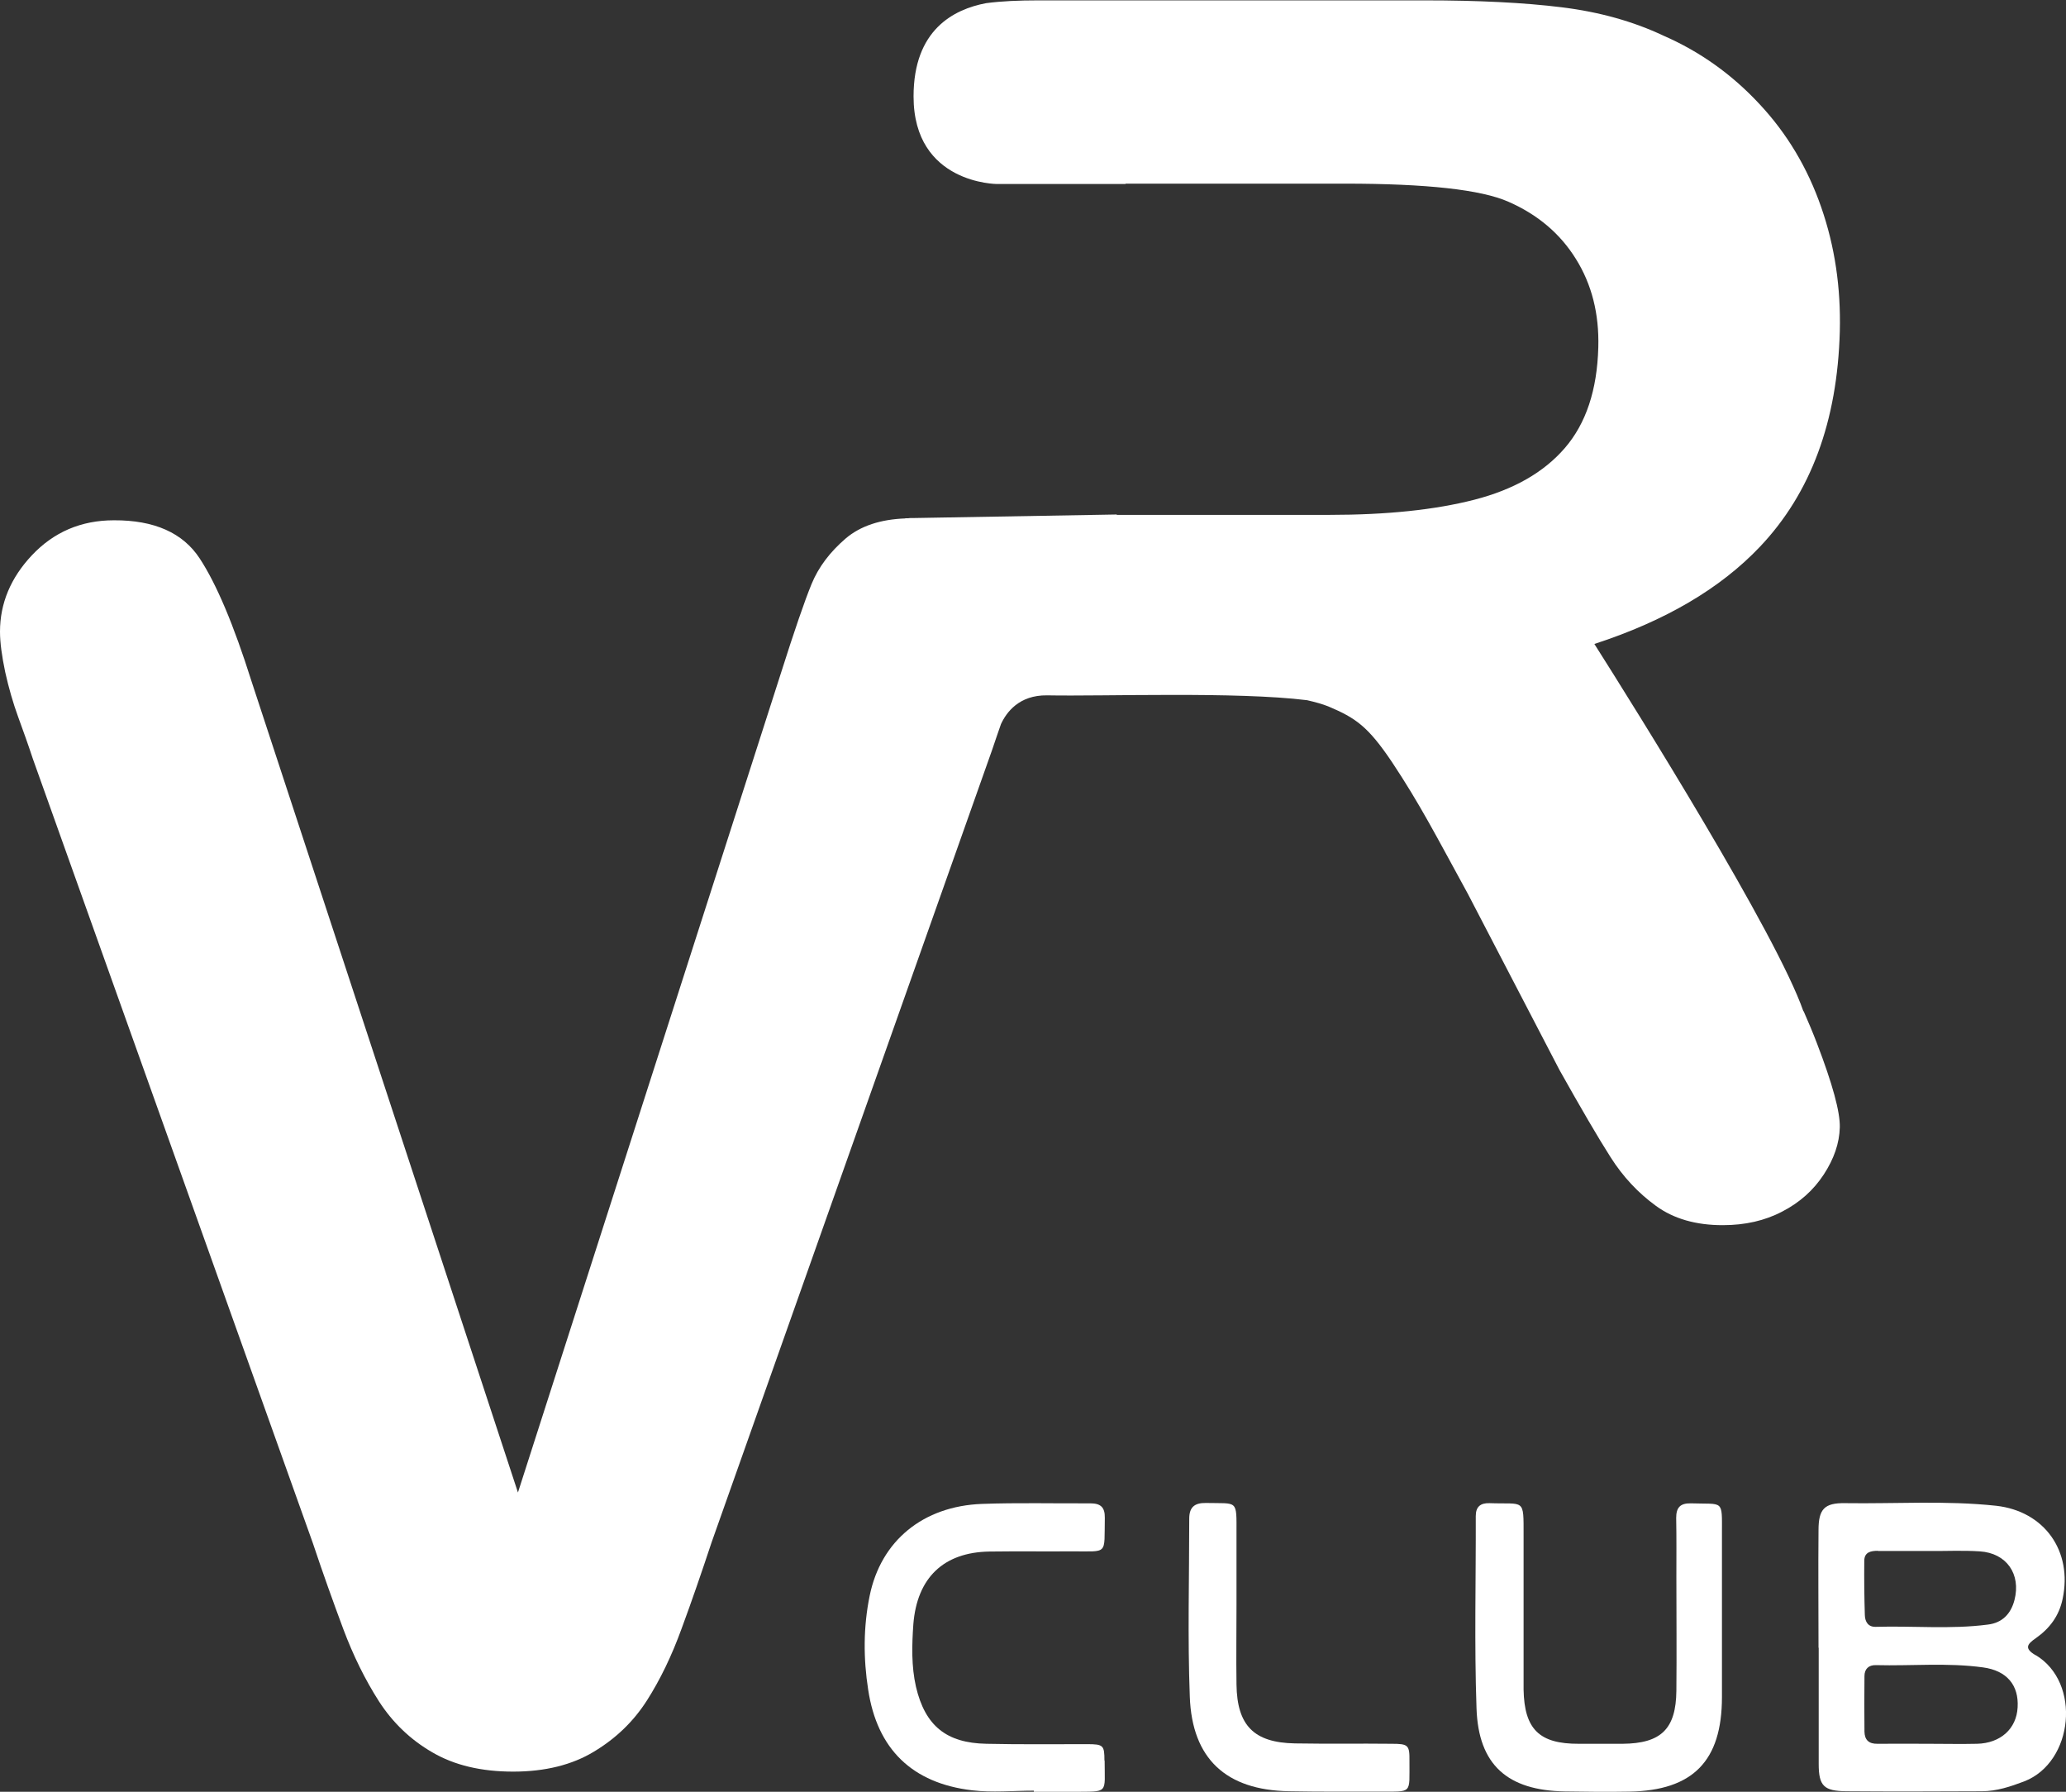 <?xml version="1.0" encoding="UTF-8"?>
<svg id="Layer_2" data-name="Layer 2" xmlns="http://www.w3.org/2000/svg" viewBox="0 0 110.61 95.91">
  <rect x="0" y="0" width="110.61" height="95.91" fill="#333333" stroke="none"/>
  <defs>
    <style>
      .cls-1 {
        fill: #fff;
      }
    </style>
  </defs>
  <g id="Layer_1-2" data-name="Layer 1">
    <path class="cls-1" d="m96.55,54.13s0,0,0,0c-1.43-4.12-9.01-16.22-11.19-19.66,3.78-1.23,6.74-2.96,8.87-5.21,2.72-2.87,4.14-6.71,4.27-11.52.06-2.35-.27-4.57-1-6.66-.73-2.1-1.83-3.94-3.31-5.52-1.47-1.58-3.18-2.8-5.13-3.65-1.61-.76-3.42-1.27-5.45-1.52-2.02-.25-4.46-.37-7.32-.37h-20.7c-1.04,0-1.97.04-2.8.15-1.74.33-3.88,1.43-3.88,4.99,0,4.69,4.47,4.69,4.48,4.69h6.87s0-.02,0-.02h11.74c4.37,0,7.29.32,8.76.97,1.55.68,2.76,1.69,3.61,3.06.85,1.36,1.25,2.94,1.2,4.73-.06,2.29-.66,4.08-1.79,5.39-1.13,1.31-2.75,2.23-4.85,2.77-2.1.54-4.68.81-7.74.81h-11.4s0-.02,0-.02l-10.92.19s-.06,0-.09,0c-.05,0-.1,0-.15.01h-.16s0,.01,0,.01c-1.33.05-2.4.4-3.19,1.07-.85.73-1.46,1.54-1.83,2.44-.37.9-.92,2.5-1.65,4.8l-14.07,43.83-14.27-43.44c-.95-3.01-1.87-5.19-2.77-6.56-.9-1.37-2.43-2.05-4.59-2.04-1.76,0-3.22.63-4.39,1.87C.57,30.93,0,32.3,0,33.81c0,.59.1,1.31.28,2.17.19.85.42,1.65.69,2.39.27.74.54,1.49.79,2.25l14.99,41.98c.54,1.62,1.09,3.15,1.63,4.6.54,1.44,1.18,2.73,1.91,3.87.73,1.13,1.68,2.05,2.86,2.73,1.18.69,2.62,1.03,4.33,1.03,1.7,0,3.15-.36,4.32-1.07,1.18-.71,2.12-1.62,2.83-2.73.71-1.11,1.33-2.39,1.86-3.85.54-1.46,1.07-3,1.61-4.63l15.02-42.42c.16-.47.31-.92.47-1.37.29-.63.97-1.56,2.47-1.54,3.1.06,10.13-.21,13.92.26.44.1.83.21,1.13.33,1.47.62,2.13,1.07,3.42,2.99,1.48,2.23,2.31,3.85,4.06,7.05l4.9,9.42c1.15,2.05,2.06,3.61,2.73,4.66.67,1.06,1.49,1.93,2.44,2.62.95.69,2.14,1.03,3.57,1.03,1.2,0,2.26-.24,3.19-.73.93-.48,1.67-1.14,2.22-1.98.55-.84.84-1.68.86-2.53.02-.82-.39-2.32-1.23-4.51-.21-.55-.45-1.12-.71-1.71Z"/>
    <g>
      <path class="cls-1" d="m108.98,88.6c-.62-.37-.45-.59.01-.91.74-.52,1.25-1.19,1.44-2.11.54-2.55-.97-4.69-3.56-4.98-2.69-.29-5.39-.1-8.08-.14-1.12-.02-1.43.32-1.43,1.45-.02,2.09,0,4.19,0,6.29h.01c0,2.07,0,4.14,0,6.22,0,1.18.28,1.45,1.48,1.46,2.42.02,4.84.01,7.26,0,.79,0,1.53-.25,2.27-.53,2.64-1.03,3.06-5.3.6-6.76Zm-8.44-5.58h2.69c.92.01,1.85-.04,2.76.02,1.44.09,2.22,1.22,1.86,2.61-.19.73-.65,1.22-1.43,1.31-1.99.26-4,.06-6,.12-.41.01-.57-.28-.58-.63-.03-.97-.04-1.93-.03-2.9,0-.47.35-.54.73-.54Zm5.3,10.32c-.85.02-1.7,0-2.56,0-.92,0-1.84-.01-2.76,0-.47.01-.69-.21-.7-.65-.01-.99-.01-1.98,0-2.97,0-.39.23-.6.61-.59,1.91.05,3.82-.14,5.73.12,1.28.17,1.93.95,1.86,2.14-.06,1.15-.92,1.92-2.17,1.95Z"/>
      <path class="cls-1" d="m92.19,86.42v4.42c0,3.42-1.55,5-4.95,5.06-1.15.02-2.3.01-3.46-.01-3.06-.05-4.63-1.41-4.73-4.45-.12-3.43-.03-6.86-.04-10.29,0-.5.25-.7.73-.69,1.9.07,1.83-.3,1.83,1.75,0,2.67,0,5.34,0,8.02,0,.07,0,.13,0,.21.04,2.12.84,2.91,2.96,2.9.78,0,1.56,0,2.35,0,2.05-.02,2.85-.79,2.87-2.84.02-2.02,0-4.05,0-6.07,0-1.06.01-2.12-.01-3.18,0-.55.21-.79.78-.78,1.78.06,1.67-.23,1.67,1.6v4.35h0Z"/>
      <path class="cls-1" d="m73.83,95.9c-1.61,0-3.22.01-4.83-.02-3.35-.06-5.18-1.73-5.3-5.06-.12-3.17-.03-6.35-.03-9.53,0-.6.27-.85.89-.84,1.73.04,1.64-.21,1.64,1.64,0,1.26,0,2.53,0,3.8,0,1.43-.02,2.85,0,4.28.03,2.19.93,3.11,3.13,3.15,1.73.03,3.45,0,5.18.02.89,0,.96.07.95.93-.01,1.79.19,1.62-1.64,1.63Z"/>
      <path class="cls-1" d="m59.14,94.23c0,1.81.24,1.66-1.65,1.68-.71,0-1.43,0-2.14,0v-.06c-1.1,0-2.22.11-3.31-.02-3.2-.38-5.08-2.2-5.56-5.39-.26-1.66-.26-3.36.08-5.02.6-2.95,2.86-4.8,6.01-4.92,1.93-.07,3.87-.02,5.8-.03.55,0,.79.2.78.78-.04,2.02.21,1.78-1.76,1.79-1.48.01-2.95-.01-4.42.01-2.46.04-3.87,1.41-4.07,3.88-.08,1.13-.11,2.26.14,3.36.49,2.09,1.63,3.01,3.77,3.05,1.8.04,3.59.02,5.39.02.87,0,.93.06.93.88Z"/>
    </g>
  </g>
</svg>